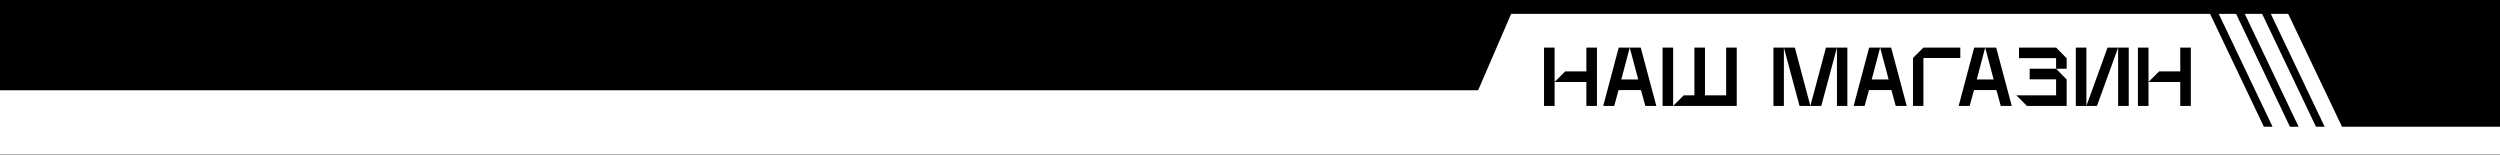 <svg width="1440" height="89" viewBox="0 0 1440 89" fill="none" xmlns="http://www.w3.org/2000/svg">
<rect x="0" y="0" width="1440" height="89" fill="#808080" stroke="none"/>
<g clip-path="url(#clip0_326_520)">
<rect width="1440" height="89" fill="black"/>
<path d="M1440 89.5H0V52H462H487H851.411L870.411 8H1273L1304 73H1309L1278 8H1288L1319 73H1324L1293 8H1303L1334 73H1339L1308 8H1318L1349 73H1440V89.5Z" fill="white"/>
<path d="M889.36 61V27.4H895.456V61H889.36ZM895.456 47.224L901.552 41.128H913.744V27.4H919.84V61H913.744V47.224H895.456ZM923.459 61L932.387 27.4H938.723L933.875 45.784H943.619L938.723 27.4H945.059L954.035 61H947.699L945.203 51.88H932.291L929.795 61H923.459ZM957.636 61V27.4H963.732V61H957.636ZM963.732 61L969.828 54.904H975.972V27.4H982.068V54.904H994.26V27.4H1000.36V61H963.732ZM1036.53 61L1027.51 27.4H1033.84L1042.77 61H1036.53ZM1021.51 61V27.4H1027.51V61H1021.51ZM1042.77 61L1051.75 27.4H1058.08L1049.06 61H1042.77ZM1058.08 61V27.4H1064.08V61H1058.08ZM1067.7 61L1076.63 27.4H1082.96L1078.11 45.784H1087.86L1082.96 27.4H1089.3L1098.27 61H1091.94L1089.44 51.88H1076.53L1074.03 61H1067.7ZM1101.88 61V33.4L1107.88 27.4H1129.14V33.4H1107.88V61H1101.88ZM1128.19 61L1137.12 27.4H1143.46L1138.61 45.784H1148.35L1143.46 27.4H1149.79L1158.77 61H1152.43L1149.94 51.88H1137.03L1134.53 61H1128.19ZM1167.51 61L1161.41 54.904H1184.31V45.688H1169.09V39.592H1184.31L1190.4 45.784V61H1167.51ZM1162.95 33.496V27.4H1184.31L1190.4 33.544V39.592H1184.31V33.496H1162.95ZM1201.76 61H1195.67V27.4H1201.76V61ZM1201.76 61L1213.95 27.4H1220.05L1207.86 61H1201.76ZM1220.05 61V27.4H1226.15V61H1220.05ZM1231.44 61V27.4H1237.54V61H1231.44ZM1237.54 47.224L1243.64 41.128H1255.83V27.4H1261.92V61H1255.83V47.224H1237.54Z" fill="black"/>
</g>
<defs>
<clipPath id="clip0_326_520">
<rect width="1440" height="89" fill="white"/>
</clipPath>
</defs>
</svg>
